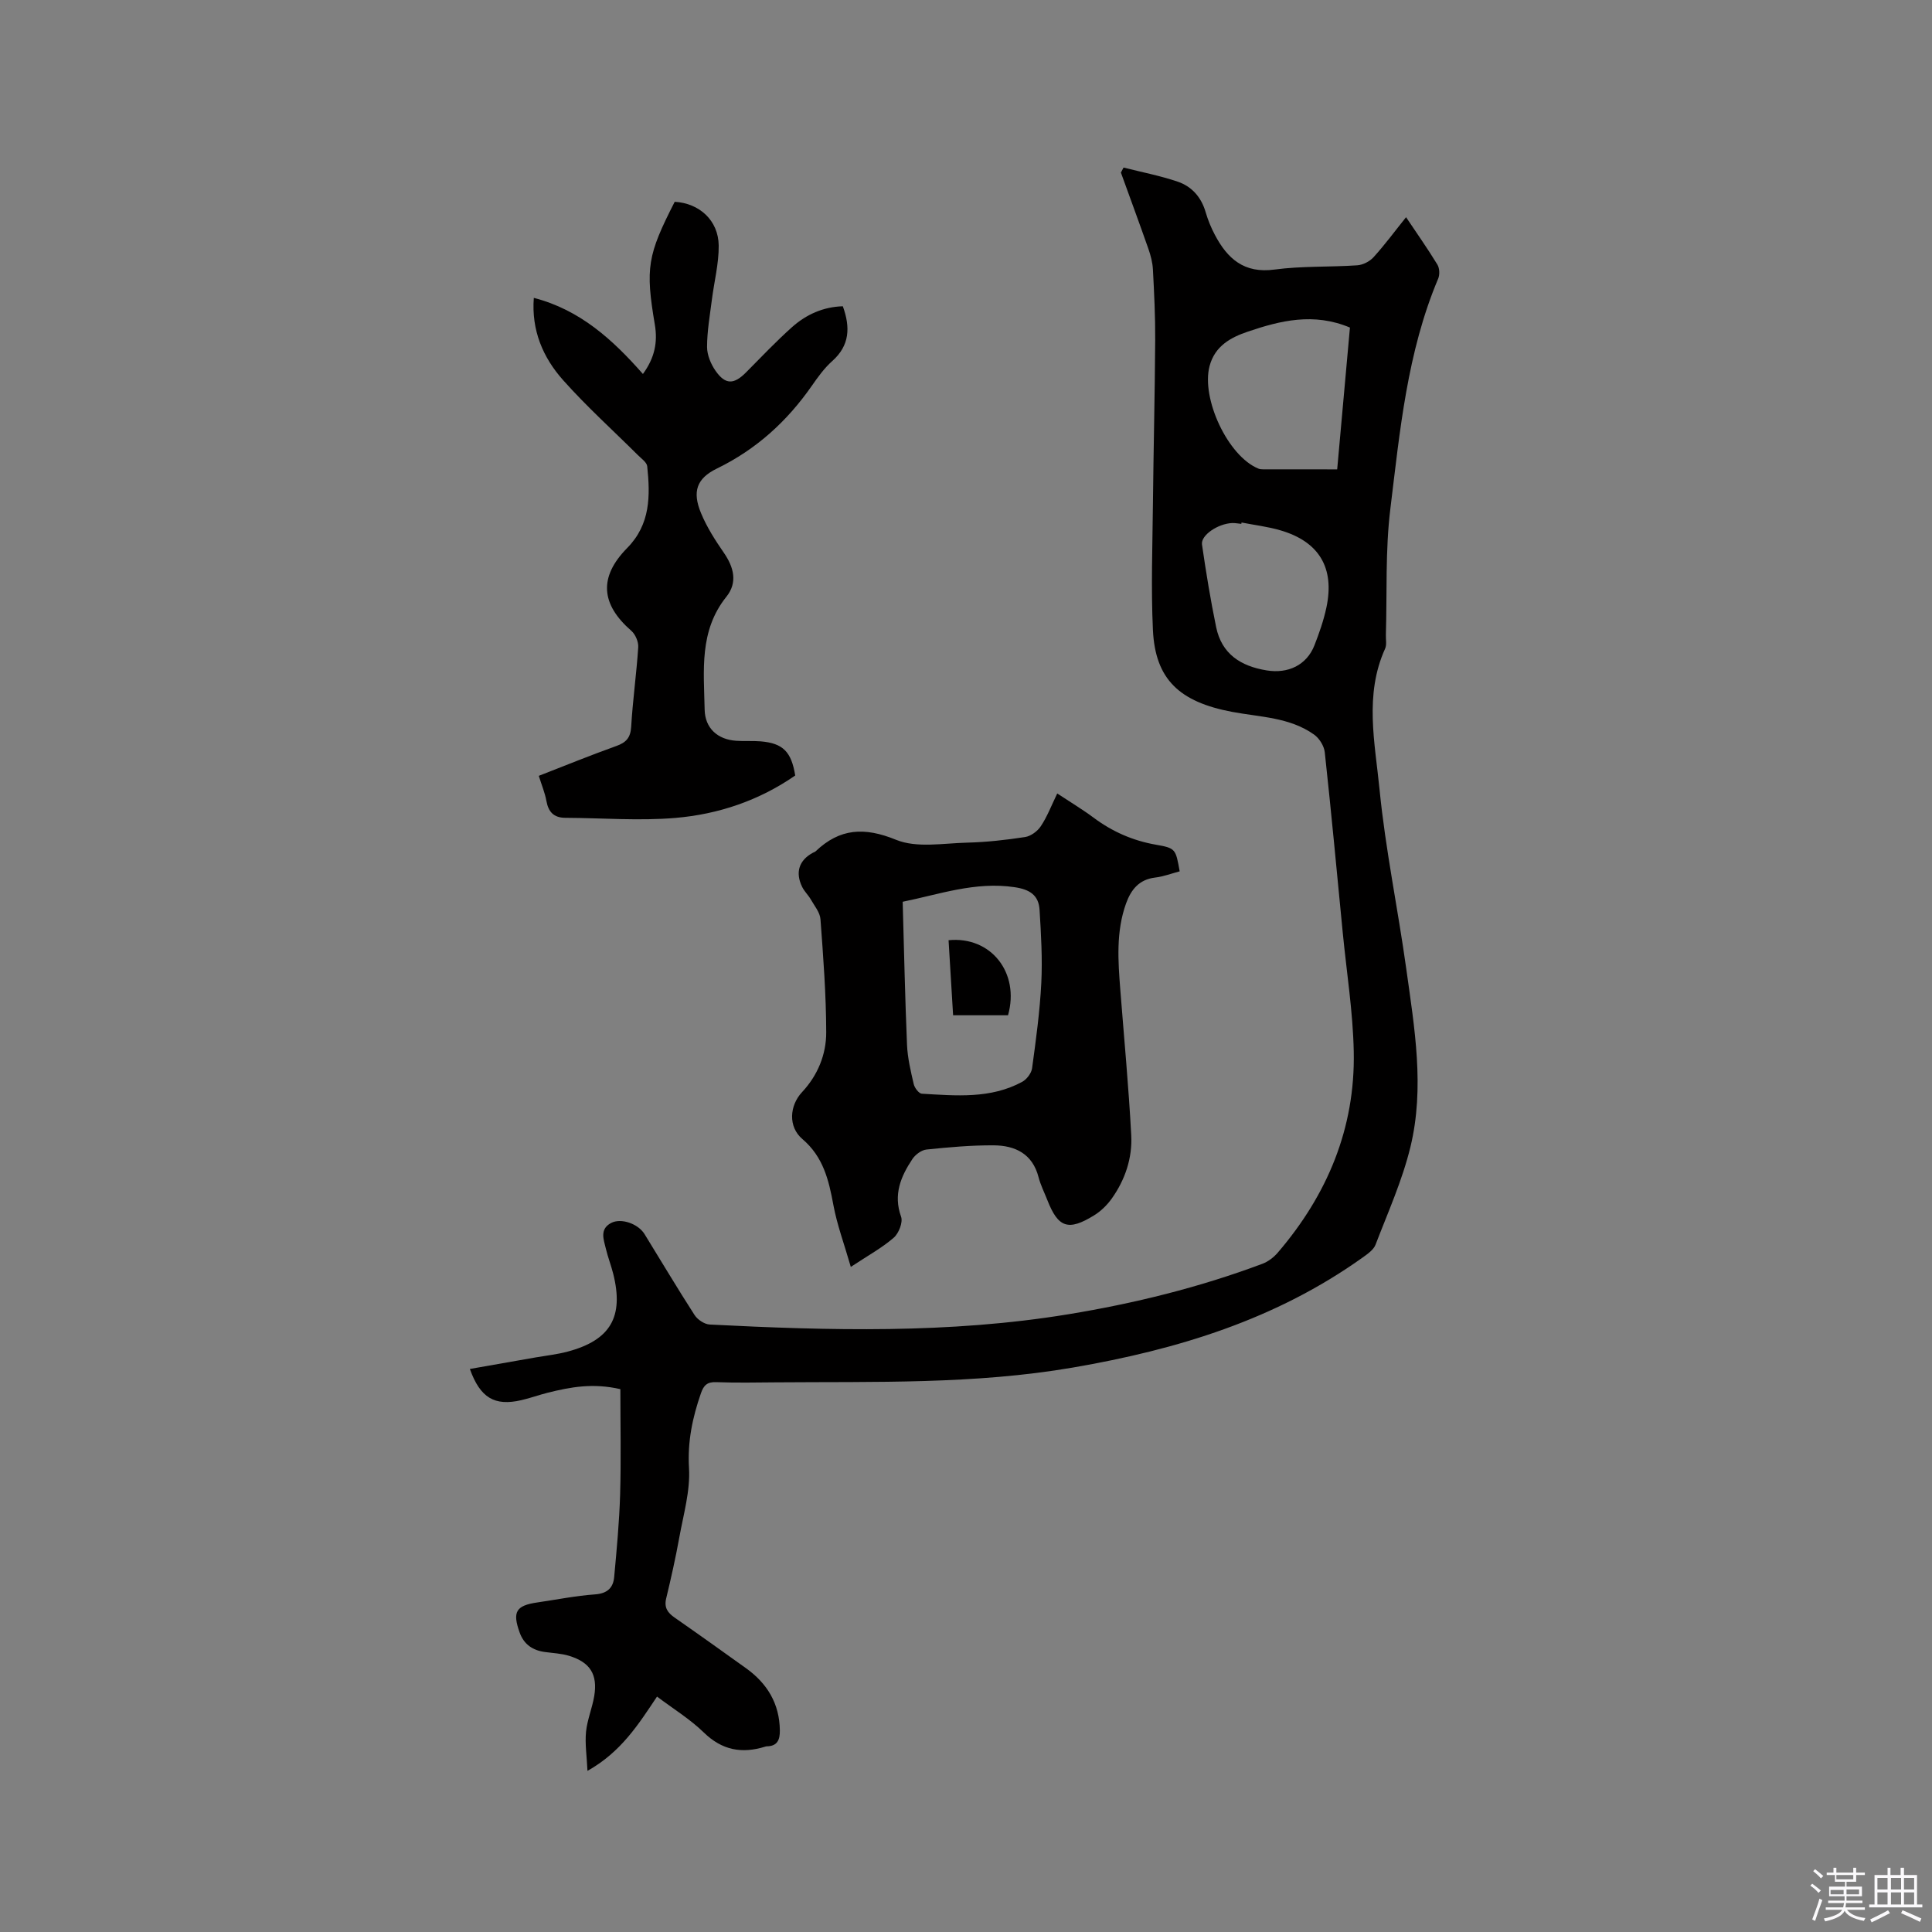 <svg enable-background="new 0 0 400 400" viewBox="0 0 400 400" xmlns="http://www.w3.org/2000/svg"><rect x="0" y="0" width="400" height="400" fill="#808080" stroke="none"/><path d="m374.8 390.4.4-.4c.7.5 1.3 1 1.8 1.4l-.5.5c-.5-.6-1.1-1.1-1.7-1.5zm1 7.3-.6-.3c.5-1.4 1.1-2.8 1.5-4.3.2.1.4.2.6.3-.5 1.3-1 2.8-1.5 4.3zm-.4-10.3.4-.4c.4.3 1 .8 1.7 1.4l-.5.5c-.4-.5-1-1-1.6-1.5zm2.5.3h1.7v-1h.6v1h3.5v-1h.6v1h1.8v.5h-1.8v1.4h-2v1h3.2v2h-3.2v.9h3.3v.5h-3.4c0 .3-.1.6-.1.9h4v.5h-3.7c.7.9 1.9 1.5 3.8 1.7-.1.2-.2.4-.3.6-2.1-.4-3.5-1.1-4-2.1-.4 1-1.8 1.7-4 2.2-.1-.2-.2-.4-.3-.6 2.1-.4 3.4-1 3.8-1.8h-3.4v-.5h3.6c.1-.3.1-.6.2-.9h-3.3v-.5h3.4c0-.3 0-.6 0-.9h-3.2v-2h3.3v-1h-2.1v-1.4h-1.7v-.5zm1.1 3.5v1h2.7c0-.3 0-.4 0-.4 0-.1 0-.2 0-.2 0-.1 0-.2 0-.3h-2.7zm1.2-3v.9h3.5v-.9zm4.7 3h-2.6v.6.4h2.6z" fill="#fbfafc"/><path d="m393.6 386.7h.6v1.5h2.7v6.1h1.1v.6h-11v-.6h1.1v-6.1h2.7v-1.5h.6v1.5h2.1v-1.5zm-2.7 8.8.4.6c-1.2.6-2.5 1.3-3.8 1.9-.1-.2-.2-.4-.3-.6 1.2-.6 2.5-1.2 3.7-1.9zm-2.2-6.7v2.4h2.1v-2.4zm0 3v2.5h2.1v-2.5zm2.8-3v2.4h2.1v-2.4zm0 3v2.5h2.1v-2.5zm6 6.1c-1.4-.7-2.7-1.3-3.9-1.8l.3-.6c1.5.6 2.7 1.2 3.9 1.7zm-1.2-9.1h-2.1v2.4h2.1zm-2.1 3v2.5h2.1v-2.5z" fill="#fbfafc"/><g fill="#010000"><path d="m232.62 34.69c3.74.95 7.56 1.68 11.21 2.92 2.92.99 4.89 3.22 5.79 6.33.47 1.61 1.12 3.21 1.91 4.69 2.6 4.93 6.05 8.03 12.34 7.18 5.65-.76 11.43-.49 17.13-.88 1.18-.08 2.59-.8 3.39-1.69 2.33-2.57 4.39-5.37 6.72-8.27 2.31 3.45 4.51 6.57 6.49 9.82.45.74.51 2.08.16 2.9-6.44 15.26-7.93 31.58-9.91 47.72-1.05 8.59-.66 17.36-.92 26.05-.03.95.21 2.03-.16 2.84-4.33 9.56-2.1 19.49-1.15 29.15 1.22 12.41 3.8 24.68 5.52 37.05 1.71 12.28 3.86 24.68.87 36.98-1.68 6.92-4.66 13.54-7.22 20.22-.41 1.06-1.62 1.9-2.62 2.62-18 12.87-38.35 19.08-60 22.81-20.48 3.52-40.96 2.9-61.5 3.07-4.14.04-8.28.11-12.41-.04-1.84-.07-2.57.65-3.14 2.3-1.75 5.03-2.79 9.98-2.47 15.48.28 4.73-1.14 9.57-2 14.33-.77 4.26-1.72 8.49-2.73 12.69-.45 1.89.32 2.95 1.76 3.95 4.96 3.45 9.87 6.96 14.78 10.48 4.39 3.15 6.93 7.32 7 12.87.02 1.98-.52 3.27-2.74 3.3-.1 0-.21.04-.31.07-4.81 1.49-8.92.75-12.7-2.94-2.85-2.77-6.32-4.9-9.68-7.43-3.87 5.79-7.43 11.46-14.4 15.38-.14-3.06-.54-5.6-.3-8.08.25-2.5 1.28-4.91 1.7-7.41.74-4.48-.85-7-5.21-8.33-1.6-.49-3.33-.56-5.01-.79-2.52-.34-4.34-1.57-5.22-4.03-1.54-4.28-.77-5.59 3.65-6.23 3.98-.58 7.95-1.38 11.96-1.67 2.54-.18 3.76-1.37 3.96-3.6.52-5.69 1.06-11.39 1.23-17.09.21-7.29.05-14.59.05-21.8-5.72-1.32-10.38-.42-15.01.73-1.85.46-3.65 1.13-5.5 1.55-5.51 1.27-8.5-.45-10.65-6.46 4.61-.81 9.14-1.6 13.67-2.4 2.19-.38 4.42-.62 6.56-1.19 8.88-2.37 11.69-7.19 9.45-16.12-.44-1.74-1.1-3.43-1.52-5.18-.46-1.92-1.34-4.06 1.09-5.34 2.05-1.08 5.58.15 6.91 2.3 3.45 5.59 6.8 11.24 10.36 16.76.62.96 2.04 1.91 3.14 1.97 24.79 1.26 49.56 1.92 74.21-2.12 13.73-2.25 27.17-5.57 40.2-10.45 1.21-.45 2.39-1.36 3.23-2.35 10.24-11.95 16.01-25.73 15.7-41.55-.16-8.24-1.48-16.45-2.28-24.68-1.21-12.45-2.37-24.9-3.72-37.33-.14-1.31-1.13-2.89-2.21-3.66-5.04-3.59-11.14-3.61-16.95-4.7-10.95-2.06-15.94-6.75-16.42-16.96-.41-8.66-.09-17.36 0-26.04.12-11.32.4-22.64.47-33.96.03-4.87-.21-9.75-.47-14.62-.07-1.45-.46-2.92-.94-4.3-1.85-5.28-3.79-10.52-5.69-15.78.18-.34.37-.69.55-1.04zm46.87 33.13c-7.53-3.17-14.45-1.43-21.17.85-3.41 1.16-6.77 2.9-7.89 7.11-1.78 6.71 3.79 18.69 10.13 21.25.29.12.62.14.94.14 5.06.01 10.11.01 15.35.01.9-10.02 1.77-19.69 2.64-29.36zm-22.44 40.36c-.02.09-.04.19-.05.28-.63-.06-1.27-.19-1.89-.17-2.94.12-6.53 2.52-6.25 4.45.83 5.72 1.76 11.44 2.93 17.1 1.15 5.56 5.07 8.08 10.46 8.96 4.41.72 8.27-1.07 9.89-5.19 1-2.55 1.91-5.17 2.48-7.84 1.74-8.19-1.5-13.63-9.52-15.97-2.62-.77-5.36-1.09-8.05-1.62z"/><path d="m218.89 164.28c2.77 1.83 5.23 3.3 7.51 5 3.89 2.9 8.13 4.77 12.94 5.61 4.1.71 4.07.92 4.9 5.51-1.67.44-3.36 1.09-5.09 1.29-3.33.4-4.98 2.51-6.01 5.35-2.1 5.85-1.66 11.89-1.19 17.92.78 10.02 1.73 20.04 2.26 30.07.25 4.72-1.26 9.23-4.04 13.13-.96 1.34-2.24 2.6-3.64 3.46-5.35 3.31-7.45 2.57-9.69-3.16-.62-1.58-1.4-3.11-1.82-4.74-1.25-4.85-4.85-6.56-9.28-6.59-4.64-.03-9.3.39-13.93.87-1.04.11-2.3 1.05-2.91 1.97-2.4 3.61-3.99 7.35-2.34 11.94.42 1.16-.49 3.46-1.54 4.36-2.44 2.11-5.33 3.68-8.87 6.03-1.37-4.76-2.84-8.7-3.6-12.78-.96-5.19-2.08-9.99-6.42-13.69-2.99-2.54-2.68-6.92-.08-9.71 3.26-3.49 5.02-7.8 5.01-12.4-.02-7.8-.61-15.61-1.19-23.4-.1-1.41-1.25-2.78-2.01-4.11-.52-.91-1.34-1.66-1.79-2.6-1.47-3.01-.62-5.53 2.24-7.06.19-.1.41-.16.56-.3 5-4.76 10.09-5.06 16.65-2.38 4.28 1.75 9.77.71 14.71.59 4.01-.1 8.03-.55 12-1.16 1.19-.18 2.57-1.2 3.25-2.23 1.32-1.96 2.18-4.25 3.41-6.79zm-32 22.42c.29 10.21.49 19.94.9 29.65.12 2.72.77 5.44 1.39 8.11.18.78 1.06 1.94 1.67 1.98 7.07.41 14.22 1.1 20.79-2.46.93-.51 1.9-1.78 2.04-2.8.8-5.87 1.61-11.76 1.91-17.67.25-5.03-.05-10.11-.36-15.15-.19-3.04-2.05-4.22-5.19-4.68-8.16-1.21-15.64 1.51-23.15 3.02z"/><path d="m110.52 61.67c9.62 2.49 16.35 8.68 22.59 15.76 2.44-3.34 3.08-6.57 2.47-10.2-1.99-11.75-1.53-14.41 4.11-25.45 5.1.29 9.05 3.85 9.11 9.05.04 3.75-.95 7.51-1.42 11.27-.41 3.24-.99 6.49-.99 9.74 0 1.67.79 3.55 1.77 4.95 2.03 2.9 3.8 2.83 6.3.31 3.13-3.16 6.2-6.4 9.51-9.36 2.96-2.64 6.5-4.22 10.53-4.33 1.58 4.37 1.43 8.12-2.2 11.35-1.64 1.46-2.97 3.32-4.24 5.14-5.12 7.35-11.49 13.14-19.62 17.1-4.24 2.06-5.14 4.81-3.3 9.24 1.2 2.9 2.94 5.62 4.73 8.21 2.08 3.02 2.87 6.16.52 9.1-5.67 7.06-4.66 15.3-4.5 23.38.08 3.82 2.66 6.18 6.53 6.44 1.69.12 3.4-.02 5.08.12 4.6.39 6.34 2.13 7.14 7.07-7.44 5.16-15.88 8.02-24.78 8.78-7.55.64-15.2.01-22.8-.02-2.43-.01-3.53-1.23-3.94-3.53-.3-1.64-.96-3.21-1.57-5.16 5.43-2.11 10.69-4.26 16.03-6.17 2.05-.73 2.96-1.7 3.1-4 .32-5.5 1.1-10.97 1.46-16.46.07-1.11-.58-2.65-1.42-3.39-6.32-5.5-6.81-11.12-.86-17.16 4.84-4.92 4.77-10.82 4.14-16.91-.09-.83-1.22-1.6-1.94-2.32-5.17-5.15-10.62-10.06-15.46-15.5-4.18-4.68-6.6-10.33-6.08-17.05z"/><path d="m208.7 210.2c-3.83 0-7.49 0-11.37 0-.32-5.29-.63-10.42-.94-15.54 8.78-.87 14.79 6.75 12.31 15.54z"/></g></svg>